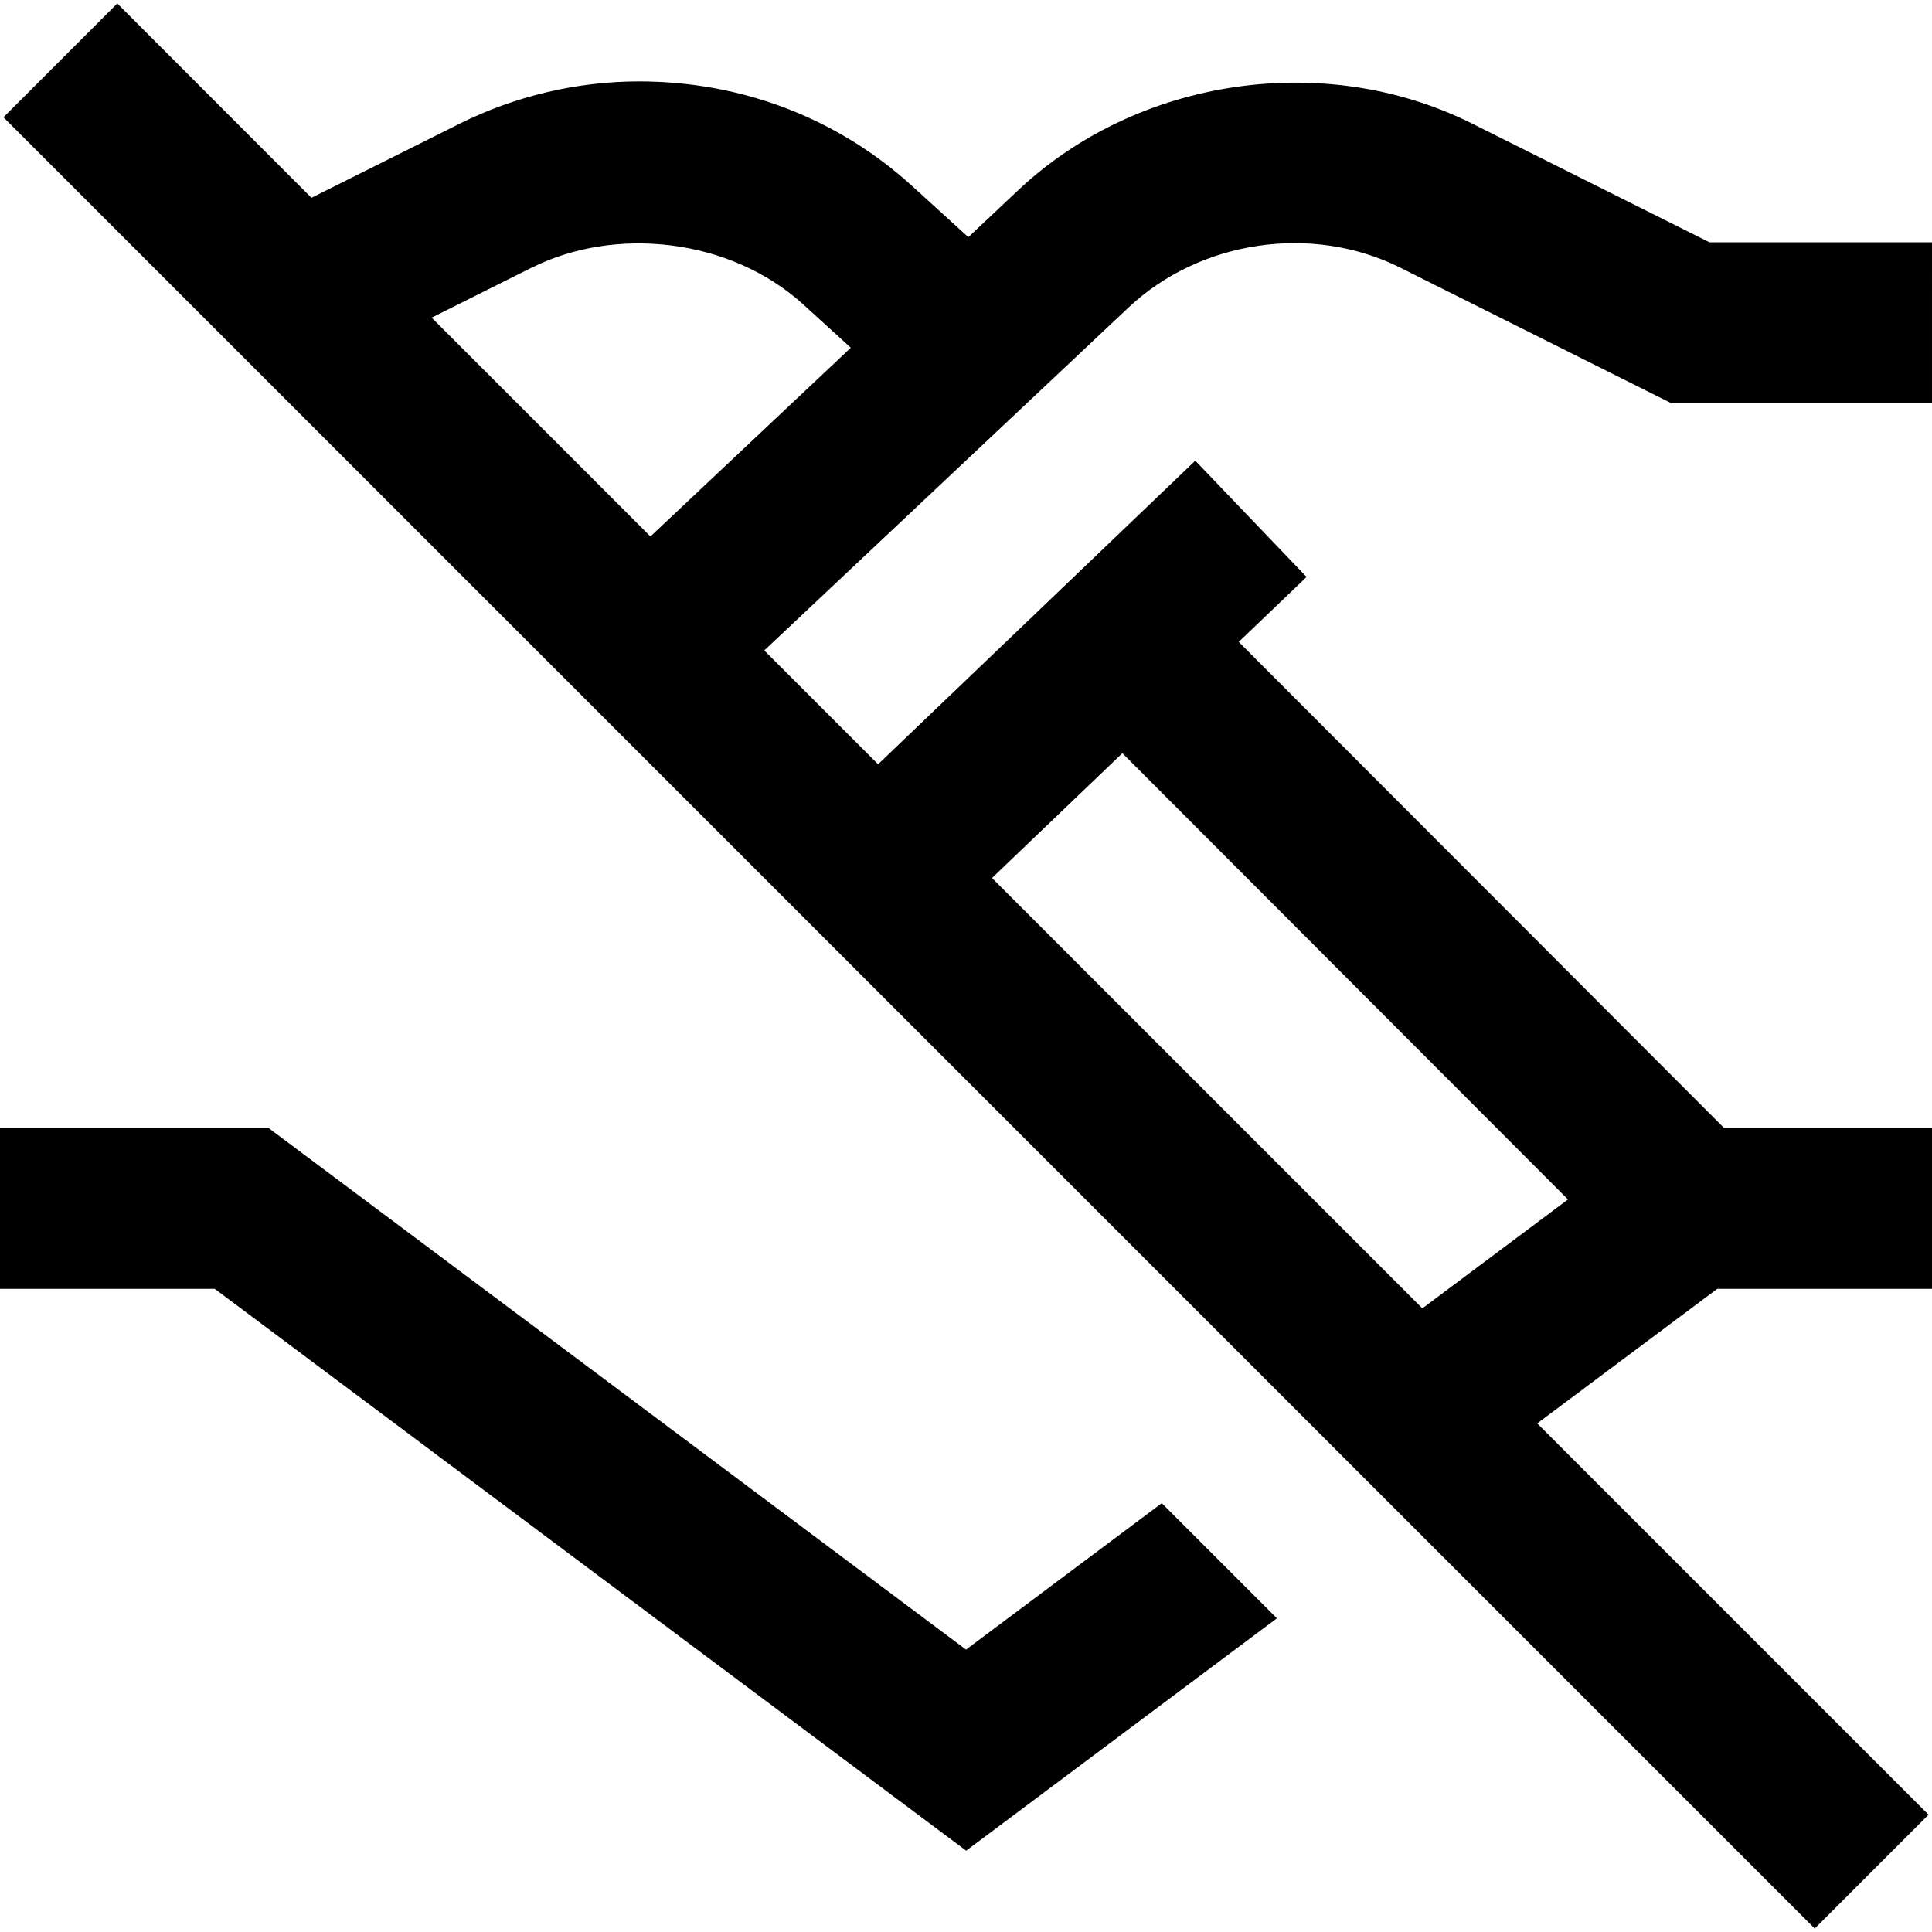 <?xml version="1.0" encoding="UTF-8"?>
<svg xmlns="http://www.w3.org/2000/svg" id="Layer_1" data-name="Layer 1" viewBox="0 0 24 24" width="512" height="512"><path d="M14.019,3.82c.891-.838,2.282-1.041,3.374-.496l3.371,1.686h3.236V3.01h-2.764l-2.949-1.475c-1.827-.914-4.154-.571-5.64,.829l-.618,.582-.7-.637c-.919-.837-2.11-1.298-3.391-1.298-.769,0-1.539,.182-2.227,.525l-1.842,.921L1.457,.043,.043,1.457,22.543,23.957l1.414-1.414-4.861-4.861,2.237-1.672h2.667v-2h-2.585l-6.027-6.036,.843-.807-1.383-1.444-3.94,3.771-1.414-1.414L14.019,3.82Zm-7.411-.496c1.026-.514,2.457-.374,3.375,.462l.586,.534-2.489,2.344-2.718-2.718,1.246-.623Zm7.335,6.033l5.535,5.543-1.809,1.353-5.346-5.346,1.62-1.551Zm.49,9.317l1.429,1.429-3.86,2.887L2.667,16.01H0v-2H3.333l8.667,6.482,2.432-1.819Z"/></svg>
